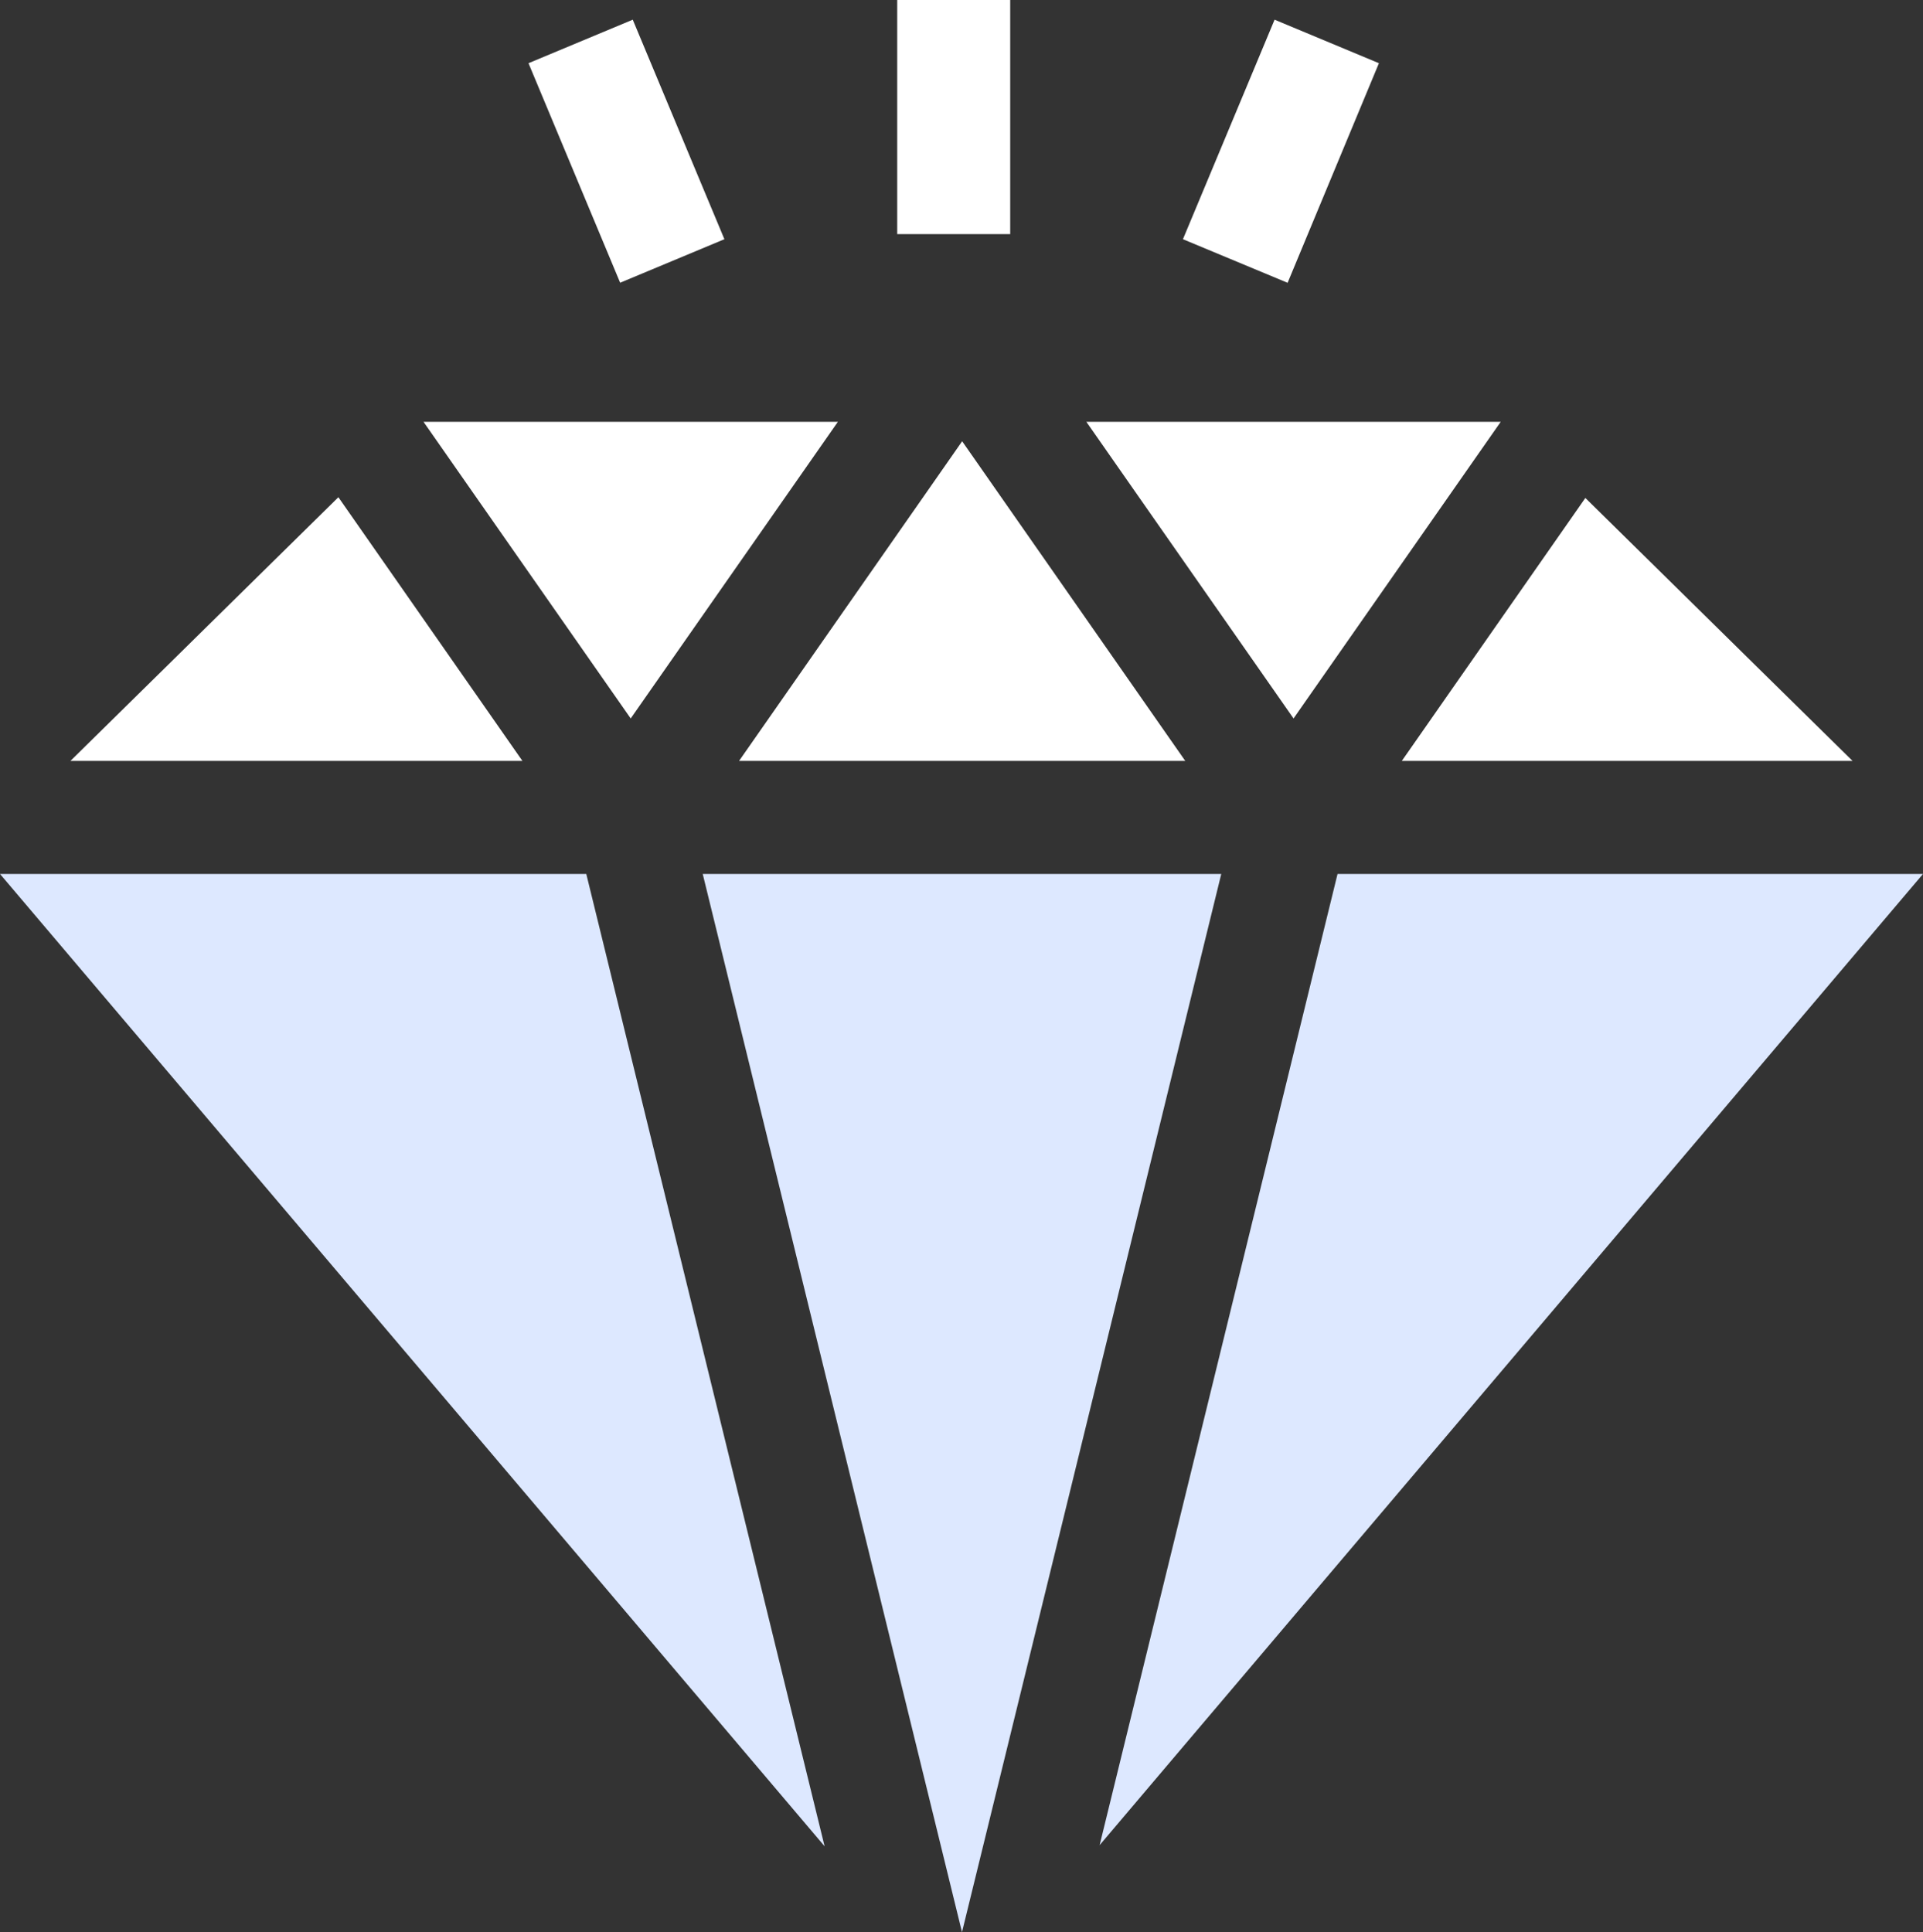 <svg xmlns="http://www.w3.org/2000/svg" width="23.334" height="23.448" viewBox="0 0 23.334 23.448"><rect x="0" y="0" width="23.334" height="23.448" fill="#333333" stroke="none"/><defs><style>.a{fill:#fff;}.b{fill:#dde8ff;}</style></defs><path class="a" d="M292.86,111.777h-5.028l2.514,3.6Zm0,0" transform="translate(-274.65 -106.658)"/><path class="a" d="M195.809,120.813h5.414l-2.707-3.879Zm0,0" transform="translate(-186.841 -111.579)"/><path class="b" d="M186.188,231.586l3.146,12.842,3.146-12.842Zm0,0" transform="translate(-177.661 -220.98)"/><path class="a" d="M117.235,111.777h-5.028l2.514,3.6Zm0,0" transform="translate(-107.068 -106.658)"/><path class="b" d="M294.243,231.586l-2.887,11.786,9.991-11.786Zm0,0" transform="translate(-278.013 -220.98)"/><path class="a" d="M376.906,135.152l-3.242-3.191-2.227,3.191Zm0,0" transform="translate(-354.427 -125.918)"/><path class="a" d="M21.915,131.773l-3.251,3.2h5.484Zm0,0" transform="translate(-17.809 -125.739)"/><path class="b" d="M0,231.586l10.006,11.8-2.892-11.8Zm0,0" transform="translate(0 -220.98)"/><path class="a" d="M237.723,0h1.371V2.841h-1.371Zm0,0" transform="translate(-226.836)"/><path class="a" d="M313.43,7.886l1.112-2.664,1.266.528L314.7,8.415Zm0,0" transform="translate(-299.076 -4.983)"/><path class="a" d="M140.039,5.743l1.265-.528,1.112,2.664-1.265.528Zm0,0" transform="translate(-133.626 -4.976)"/></svg>